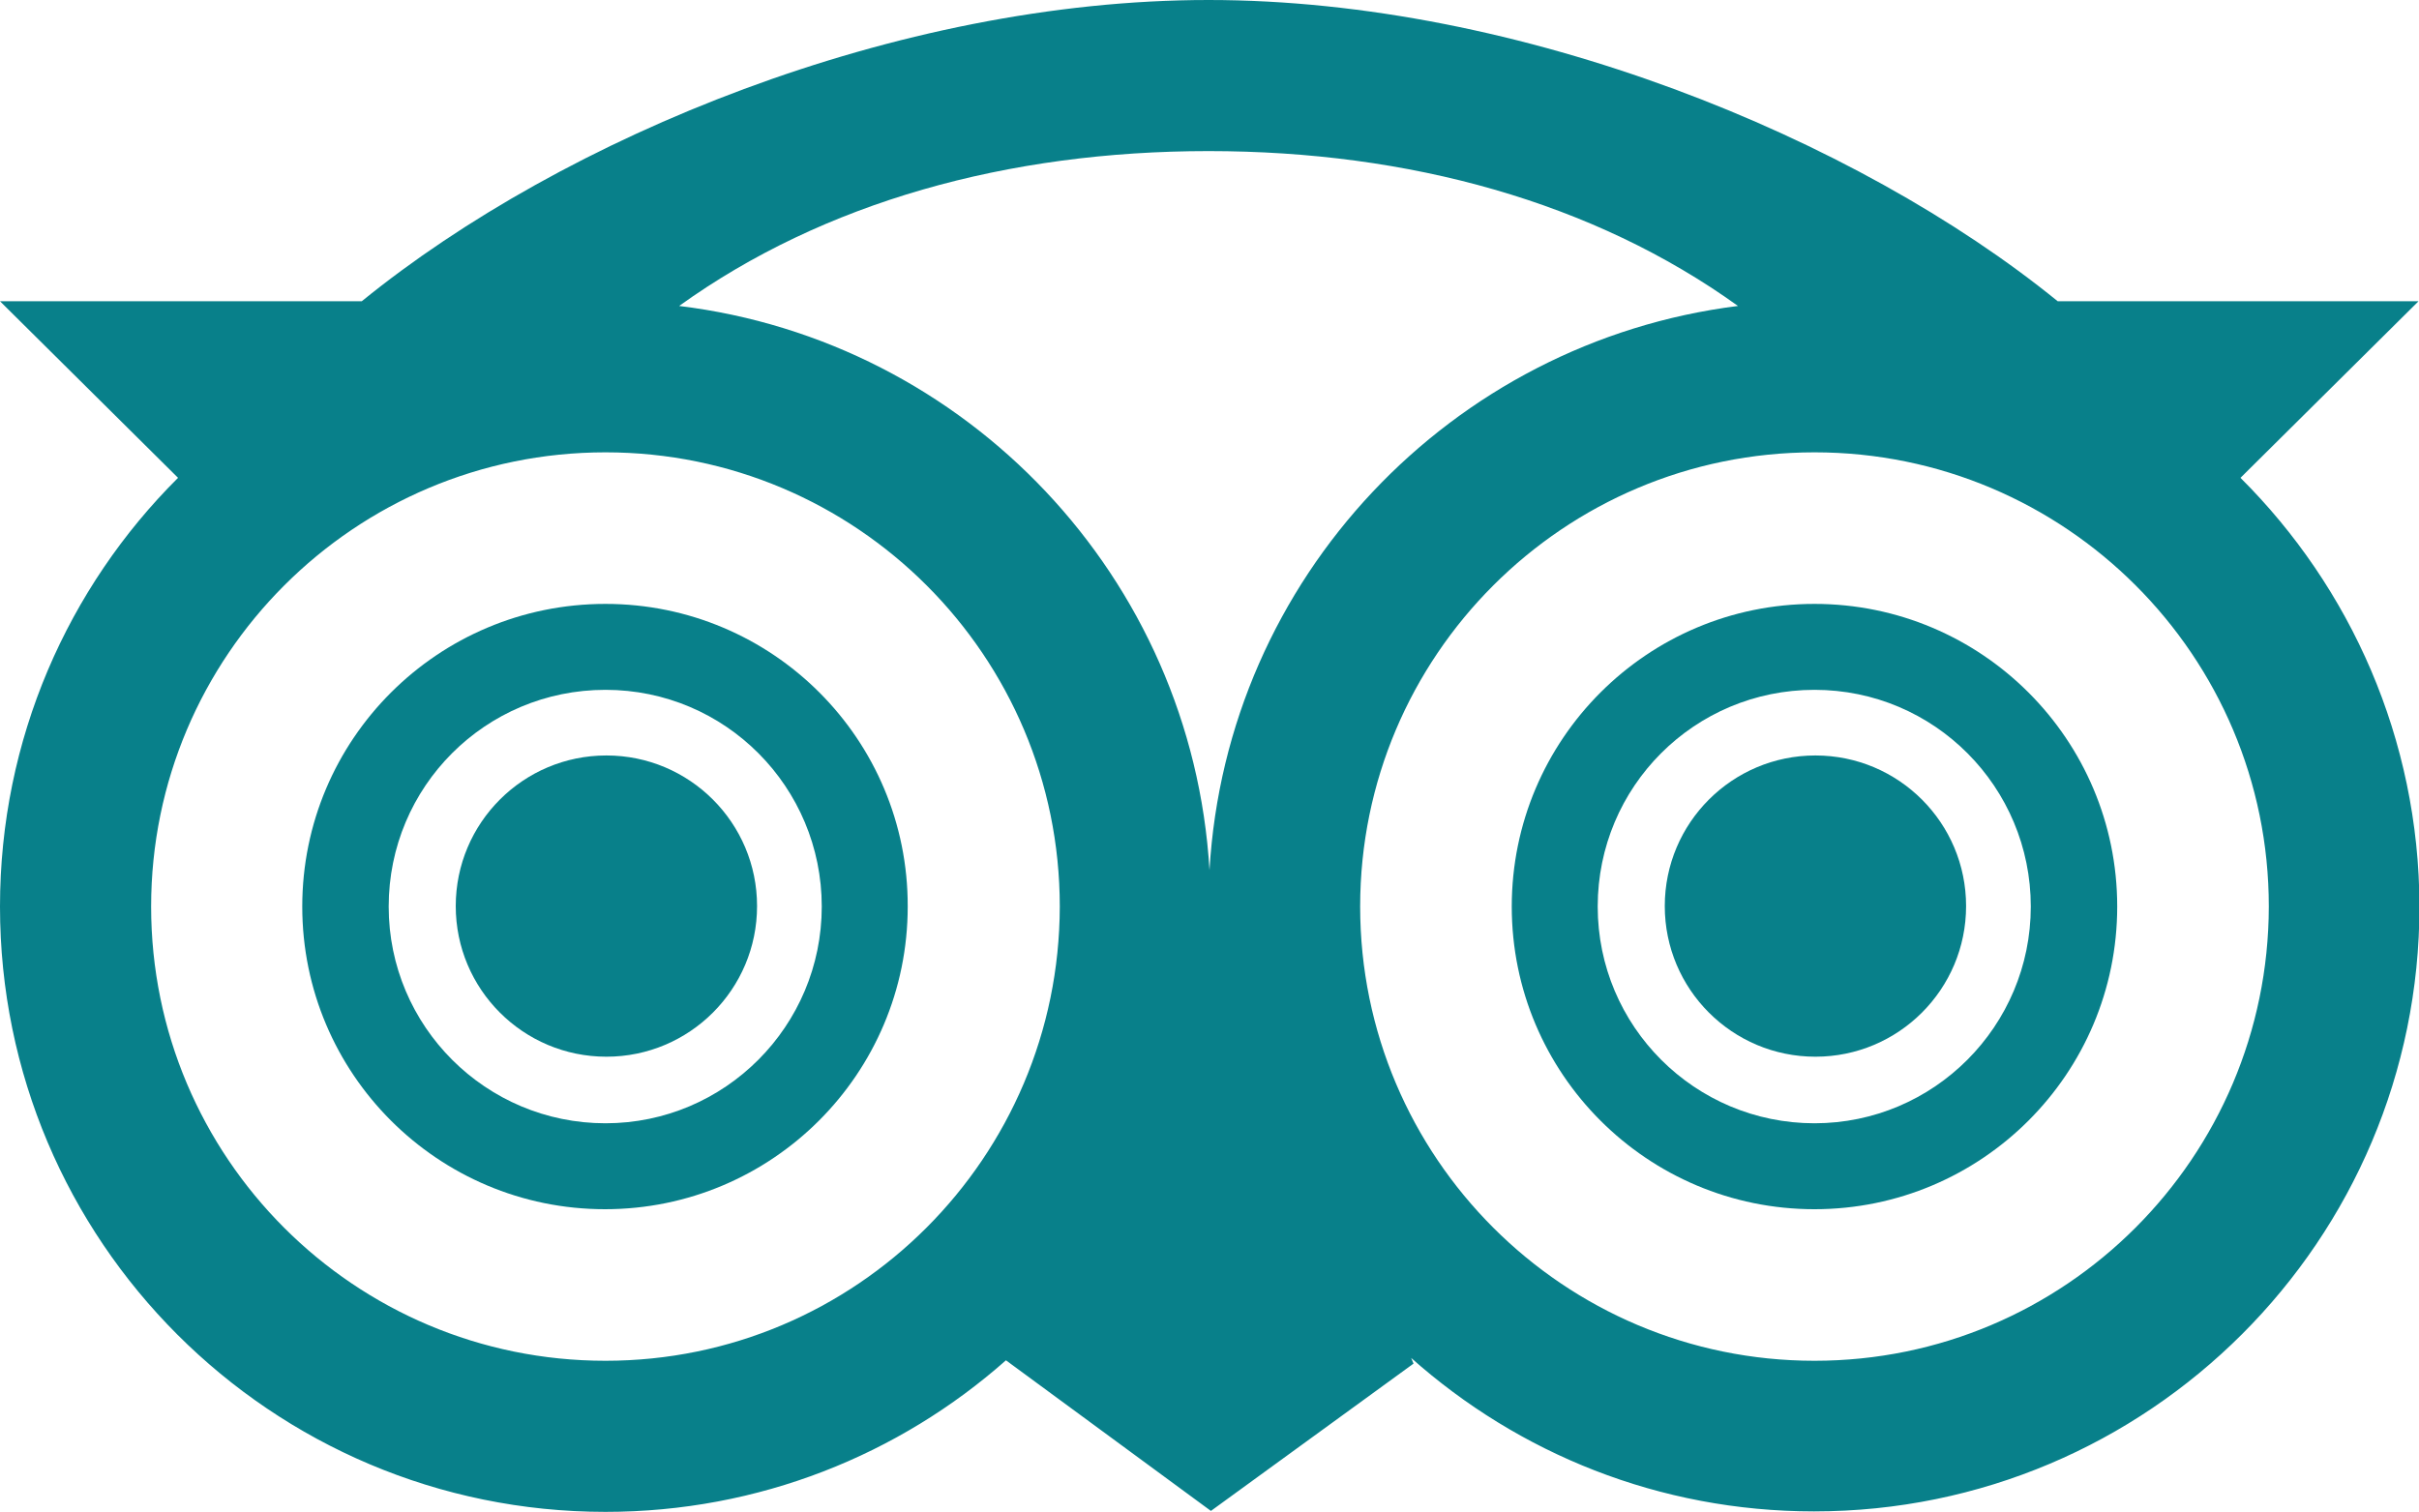 <?xml version="1.0" encoding="utf-8"?><svg version="1.1" id="Layer_2" xmlns="http://www.w3.org/2000/svg" xmlns:xlink="http://www.w3.org/1999/xlink" x="0px" y="0px"
	 viewBox="0 0 512.2 320.2" style="enable-background:new 0 0 512.2 320.2;" xml:space="preserve"><a xlink:href="http://logo.webnhanh.com/logo/tripadvisor.svg.html" target="_blank"><style type="text/css">
	.st0{fill:#08808A;}
</style><g><path class="st0" d="M128.2,127.9C92.7,127.9,64,156.6,64,192c0,35.4,28.7,64.1,64.1,64.1c35.4,0,64.1-28.7,64.1-64.1
		C192.3,156.6,163.6,127.9,128.2,127.9z M128.2,237.9c-25.3,0-45.9-20.5-45.9-45.9s20.5-45.9,45.9-45.9S174,166.7,174,192
		S153.5,237.9,128.2,237.9z"/><circle class="st0" cx="128.4" cy="191.9" r="31.9"/><path class="st0" d="M384.2,127.9c-35.4,0-64.1,28.7-64.1,64.1c0,35.4,28.7,64.1,64.1,64.1c35.4,0,64.1-28.7,64.1-64.1
		C448.3,156.6,419.6,127.9,384.2,127.9z M384.2,237.9c-25.3,0-45.9-20.5-45.9-45.9s20.5-45.9,45.9-45.9S430,166.7,430,192
		S409.5,237.9,384.2,237.9z"/><circle class="st0" cx="384.4" cy="191.9" r="31.9"/><path class="st0" d="M474.4,101.2l37.7-37.4h-76.4C392.9,29,321.8,0,255.9,0c-66,0-136.5,29-179.3,63.8H0l37.7,37.4
		C14.4,124.4,0,156.5,0,192c0,70.8,57.4,128.2,128.2,128.2c32.5,0,62.2-12.1,84.8-32.1l43.4,31.9l42.9-31.2l-0.5-1.2
		c22.7,20.2,52.5,32.5,85.3,32.5c70.8,0,128.2-57.4,128.2-128.2C512.2,156.5,497.7,124.4,474.4,101.2z M368,64.8
		c-60.7,7.6-108.3,57.6-111.9,119.5c-3.7-62-51.4-112.1-112.3-119.5c30.6-22,69.6-32.8,112.1-32.8C298.4,32,337.4,42.8,368,64.8z
		 M128.2,288.2C75,288.2,32,245.1,32,192c0-53.1,43.1-96.2,96.2-96.2s96.2,43.1,96.2,96.2C224.3,245.1,181.3,288.2,128.2,288.2z
		 M384.2,288.2c-53.1,0-96.2-43.1-96.2-96.2c0-53.1,43.1-96.2,96.2-96.2s96.2,43.1,96.2,96.2C480.3,245.1,437.3,288.2,384.2,288.2z"
		/></g></a></svg>
